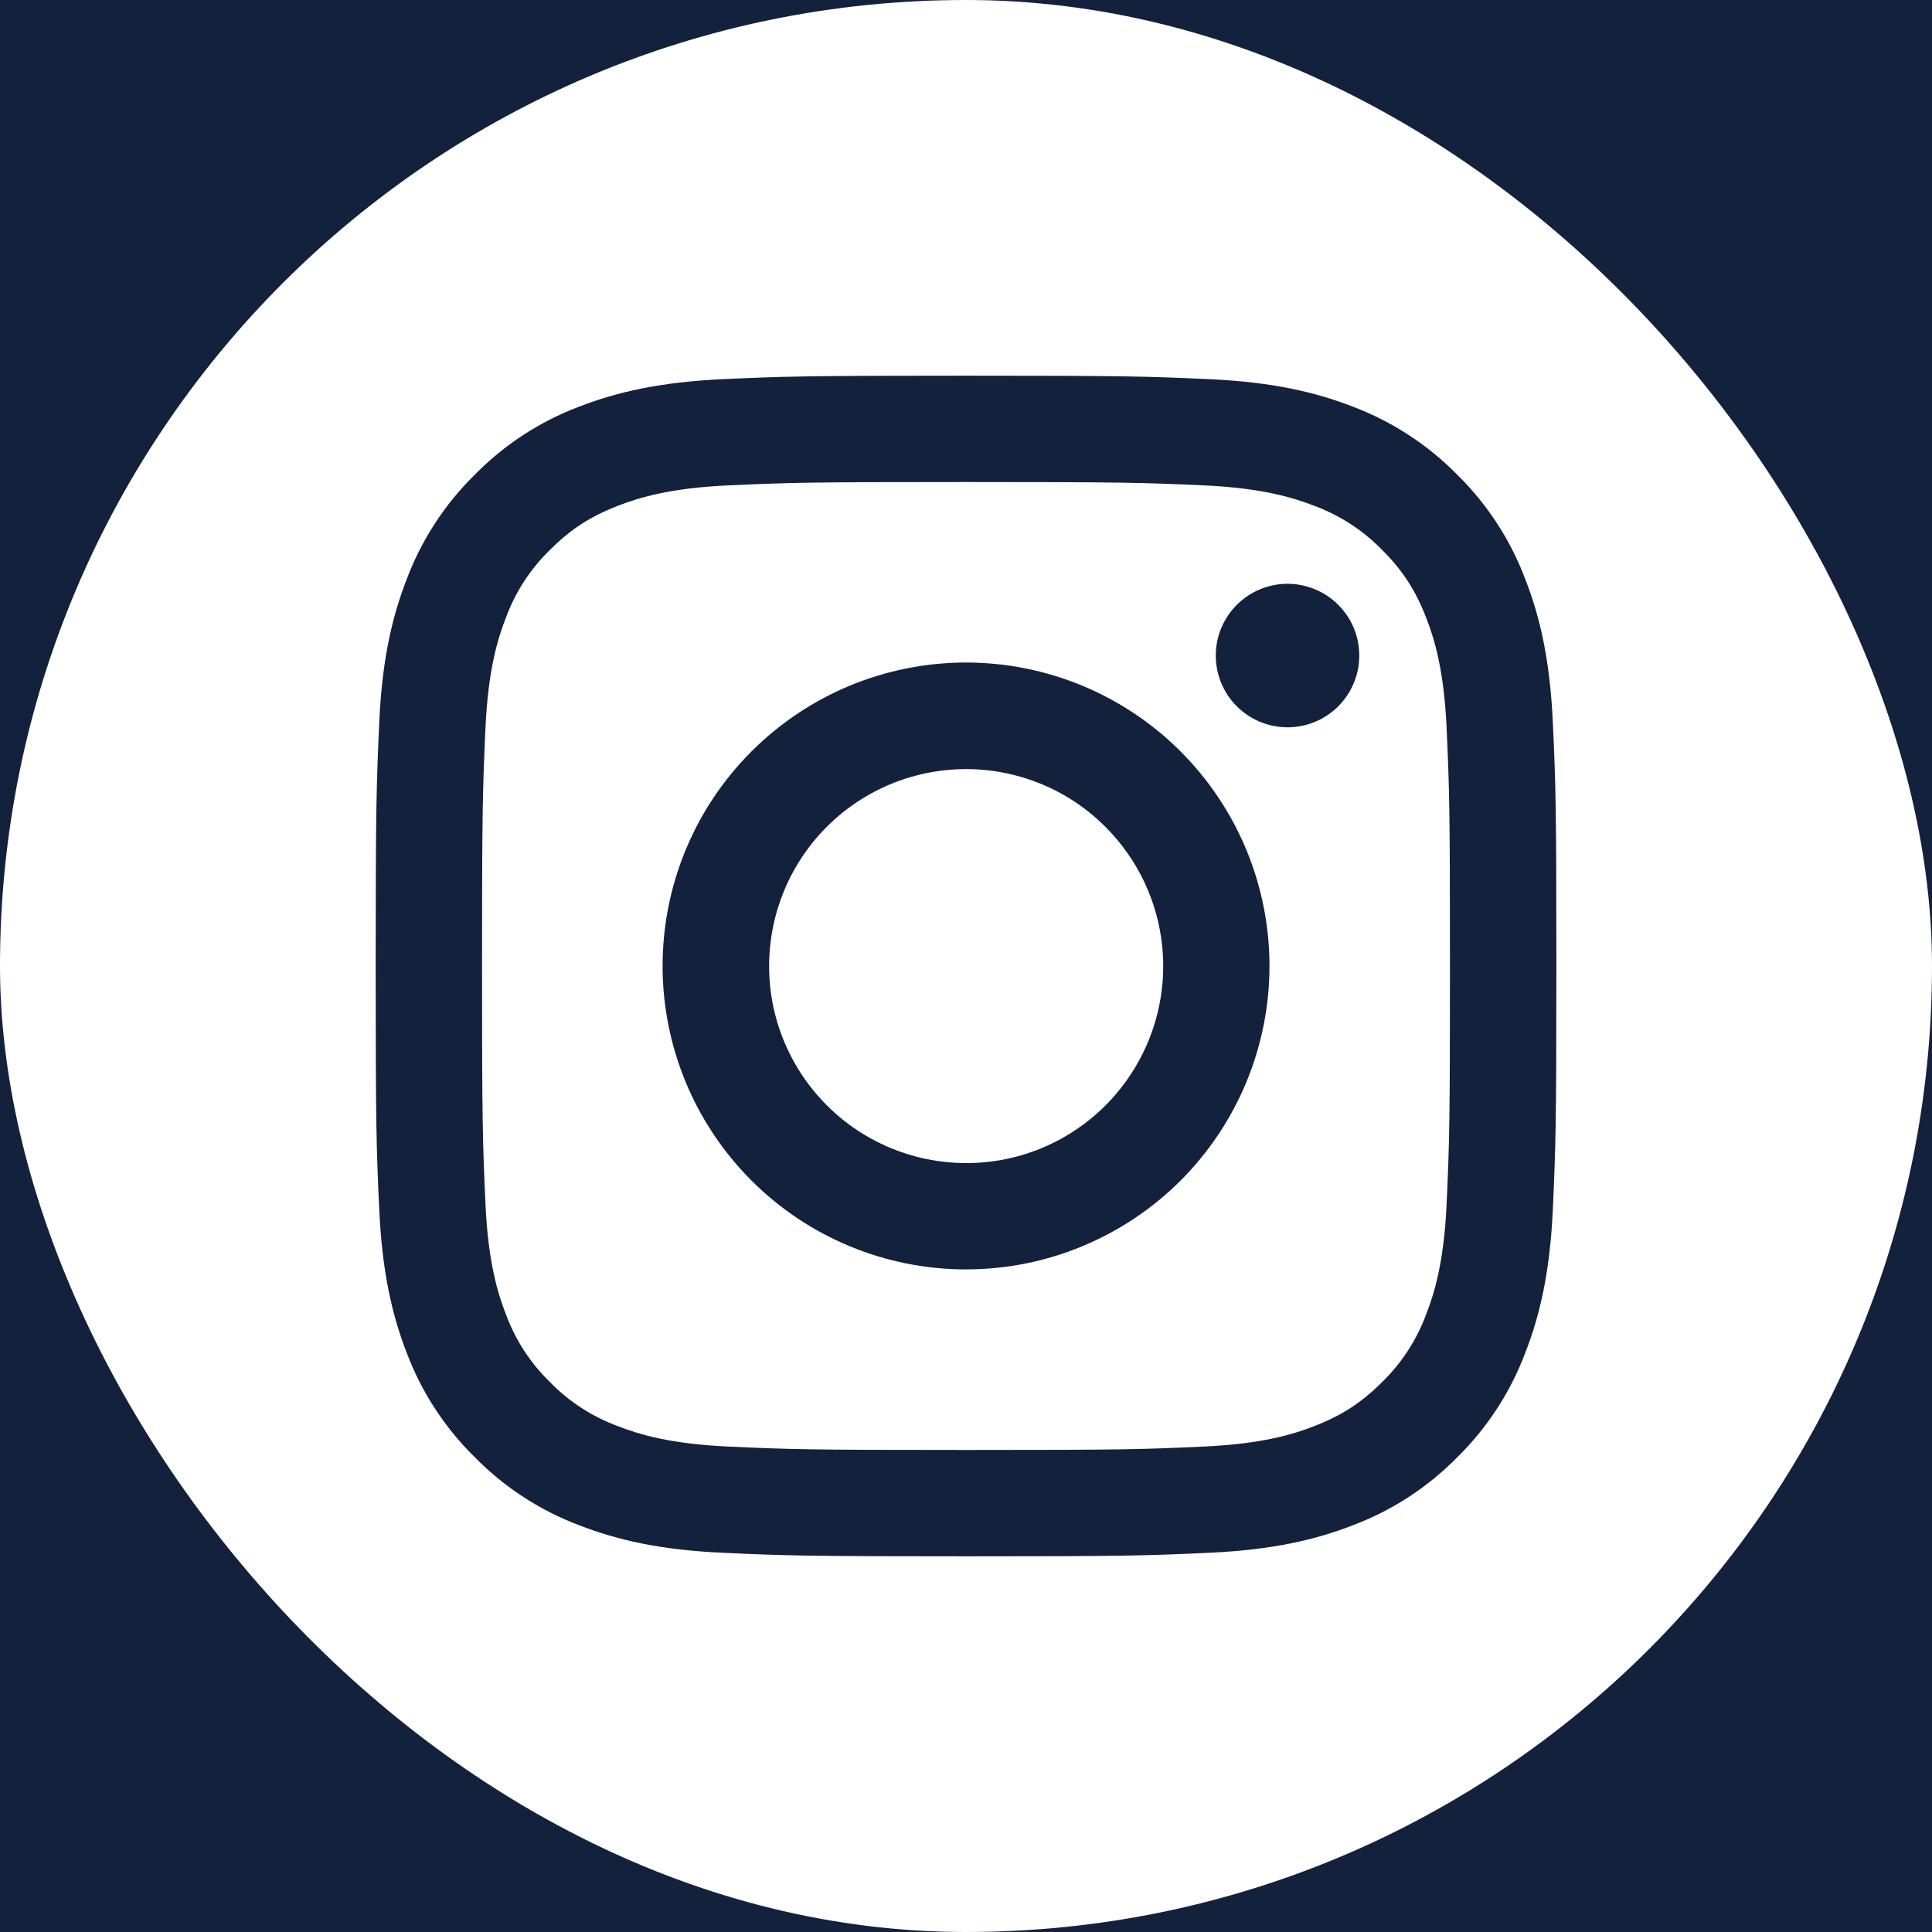 <svg width="24" height="24" viewBox="0 0 24 24" fill="none" xmlns="http://www.w3.org/2000/svg">
<rect width="24" height="24" fill="#14213D"/>
<rect width="24" height="24" rx="12" fill="white"/>
<g clip-path="url(#clip0_13_759)">
<path fill-rule="evenodd" clip-rule="evenodd" d="M8.977 4.71C9.759 4.675 10.008 4.667 12 4.667C13.992 4.667 14.242 4.675 15.023 4.71C15.804 4.746 16.338 4.87 16.804 5.051C17.293 5.236 17.736 5.524 18.103 5.898C18.476 6.264 18.764 6.707 18.948 7.196C19.13 7.662 19.254 8.196 19.29 8.976C19.326 9.759 19.334 10.008 19.334 12C19.334 13.992 19.325 14.241 19.29 15.023C19.254 15.803 19.13 16.337 18.948 16.803C18.764 17.293 18.476 17.736 18.103 18.102C17.736 18.476 17.293 18.764 16.804 18.948C16.338 19.129 15.804 19.253 15.024 19.289C14.242 19.325 13.992 19.333 12 19.333C10.008 19.333 9.759 19.325 8.977 19.289C8.197 19.254 7.664 19.129 7.197 18.948C6.708 18.764 6.264 18.475 5.898 18.102C5.525 17.736 5.236 17.293 5.052 16.804C4.871 16.337 4.747 15.804 4.711 15.024C4.675 14.241 4.667 13.991 4.667 12C4.667 10.008 4.676 9.758 4.711 8.977C4.746 8.196 4.871 7.662 5.052 7.196C5.236 6.707 5.525 6.263 5.898 5.897C6.264 5.524 6.707 5.235 7.196 5.051C7.663 4.87 8.196 4.747 8.976 4.71H8.977ZM14.964 6.03C14.19 5.995 13.958 5.988 12 5.988C10.042 5.988 9.81 5.995 9.037 6.03C8.322 6.063 7.934 6.183 7.675 6.283C7.333 6.417 7.088 6.574 6.832 6.831C6.588 7.068 6.401 7.356 6.284 7.675C6.183 7.933 6.064 8.321 6.031 9.037C5.996 9.81 5.988 10.042 5.988 12C5.988 13.958 5.996 14.19 6.031 14.963C6.064 15.678 6.183 16.067 6.284 16.325C6.401 16.643 6.588 16.932 6.832 17.169C7.068 17.412 7.357 17.599 7.675 17.716C7.934 17.817 8.322 17.936 9.037 17.969C9.81 18.005 10.042 18.012 12 18.012C13.959 18.012 14.19 18.005 14.964 17.969C15.679 17.936 16.067 17.817 16.326 17.716C16.668 17.583 16.912 17.425 17.169 17.169C17.412 16.932 17.6 16.643 17.717 16.325C17.818 16.067 17.937 15.678 17.97 14.963C18.005 14.19 18.012 13.958 18.012 12C18.012 10.042 18.005 9.81 17.97 9.037C17.937 8.321 17.818 7.933 17.717 7.675C17.584 7.332 17.426 7.088 17.169 6.831C16.932 6.588 16.644 6.401 16.326 6.283C16.067 6.183 15.679 6.063 14.964 6.03V6.03ZM11.064 14.261C11.587 14.478 12.169 14.508 12.712 14.344C13.254 14.18 13.723 13.832 14.037 13.361C14.352 12.89 14.494 12.324 14.438 11.761C14.382 11.197 14.132 10.67 13.73 10.27C13.475 10.014 13.165 9.818 12.825 9.697C12.484 9.575 12.121 9.53 11.761 9.566C11.401 9.601 11.053 9.716 10.743 9.902C10.433 10.088 10.168 10.34 9.967 10.641C9.766 10.942 9.634 11.283 9.581 11.641C9.528 11.999 9.554 12.364 9.659 12.71C9.764 13.056 9.945 13.375 10.188 13.643C10.43 13.911 10.729 14.122 11.064 14.261ZM9.335 9.335C9.685 8.984 10.101 8.707 10.558 8.517C11.015 8.328 11.505 8.23 12 8.23C12.495 8.23 12.986 8.328 13.443 8.517C13.9 8.707 14.316 8.984 14.666 9.335C15.016 9.685 15.293 10.1 15.483 10.557C15.672 11.015 15.77 11.505 15.77 12C15.77 12.495 15.672 12.985 15.483 13.442C15.293 13.9 15.016 14.315 14.666 14.665C13.959 15.372 13 15.769 12 15.769C11.001 15.769 10.042 15.372 9.335 14.665C8.628 13.958 8.231 12.999 8.231 12C8.231 11 8.628 10.041 9.335 9.335V9.335ZM16.606 8.792C16.692 8.71 16.762 8.612 16.81 8.502C16.858 8.393 16.884 8.276 16.885 8.156C16.887 8.037 16.865 7.919 16.82 7.808C16.775 7.698 16.709 7.598 16.624 7.513C16.54 7.429 16.44 7.362 16.329 7.318C16.219 7.273 16.1 7.25 15.981 7.252C15.862 7.254 15.744 7.28 15.635 7.328C15.526 7.376 15.428 7.445 15.346 7.532C15.187 7.701 15.099 7.925 15.103 8.156C15.106 8.388 15.2 8.61 15.364 8.774C15.528 8.938 15.749 9.031 15.981 9.035C16.213 9.038 16.437 8.951 16.606 8.792V8.792Z" fill="#14213D"/>
</g>
<defs>
<clipPath id="clip0_13_759">
<rect width="16" height="16" fill="white" transform="translate(4 4)"/>
</clipPath>
</defs>
</svg>
